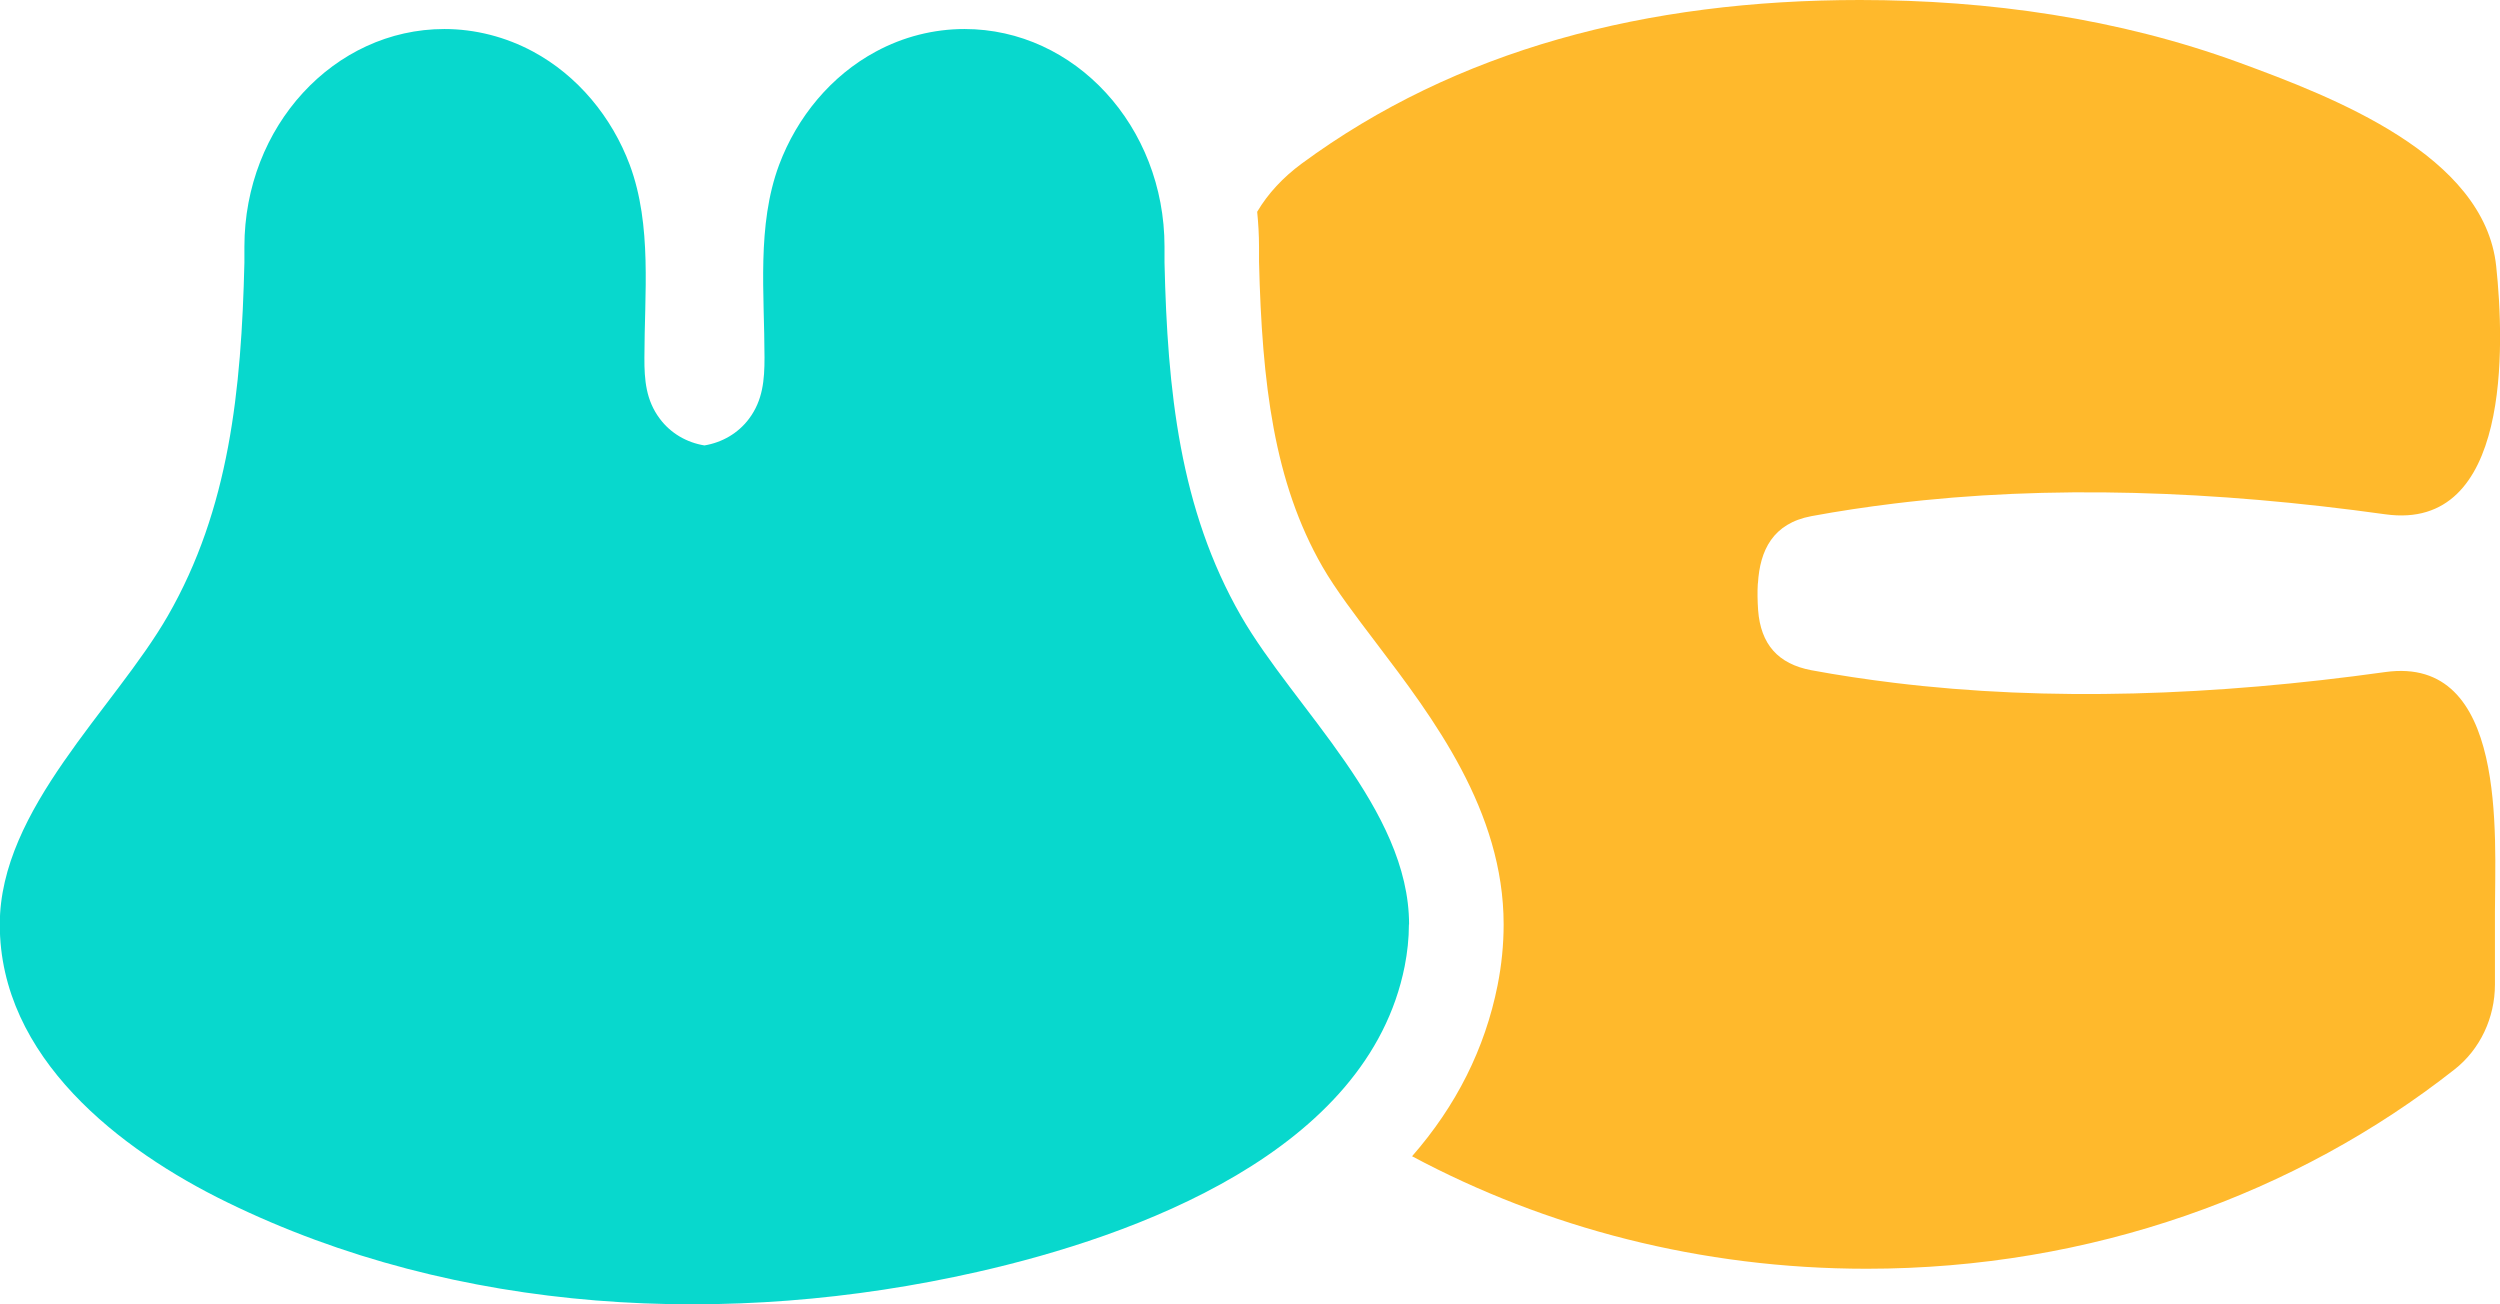 <svg width="46" height="24" viewBox="0 0 46 24" fill="none" xmlns="http://www.w3.org/2000/svg">
<g clip-path="url(#clip0_1050_290)">
<path d="M43.887 12.366C40.753 12.803 37.699 12.912 34.853 12.564C34.339 12.501 33.828 12.425 33.328 12.332C32.717 12.216 32.396 11.857 32.349 11.223C32.338 11.056 32.334 10.892 32.344 10.735H32.346C32.382 10.123 32.622 9.63 33.33 9.497C33.831 9.404 34.34 9.328 34.855 9.265C37.701 8.917 40.755 9.026 43.889 9.463C46.205 9.787 46.083 6.339 45.93 4.899C45.716 2.851 42.929 1.786 41.202 1.152C38.978 0.338 36.591 0 34.224 0C30.285 0 26.794 0.918 23.95 3.011C23.608 3.264 23.331 3.56 23.132 3.897C23.153 4.108 23.166 4.322 23.166 4.541V4.813C23.221 7.06 23.441 8.875 24.333 10.427C24.575 10.848 24.943 11.331 25.33 11.841C26.371 13.212 27.667 14.92 27.667 17.01C27.667 17.379 27.63 17.757 27.555 18.132C27.323 19.296 26.794 20.347 25.982 21.275C28.437 22.588 31.295 23.345 34.346 23.345C38.481 23.345 42.262 21.962 45.164 19.677C45.63 19.312 45.907 18.732 45.907 18.114V16.771C45.907 15.381 46.141 12.052 43.887 12.366Z" fill="#FFB92C"/>
<path d="M25.927 17.01C25.927 14.884 23.817 13.039 22.835 11.335C21.704 9.366 21.481 7.179 21.427 4.833V4.539C21.427 2.328 19.78 0.534 17.747 0.534C17.18 0.534 16.619 0.677 16.118 0.948C15.293 1.391 14.665 2.153 14.335 3.035C13.921 4.148 14.067 5.415 14.067 6.581C14.067 6.992 14.036 7.366 13.782 7.705C13.581 7.974 13.285 8.142 12.962 8.196C12.639 8.144 12.341 7.974 12.141 7.705C11.886 7.366 11.855 6.992 11.857 6.581C11.857 5.415 12.002 4.15 11.588 3.035C11.259 2.155 10.63 1.391 9.806 0.948C9.305 0.679 8.744 0.534 8.177 0.534C6.145 0.534 4.497 2.328 4.497 4.539V4.833C4.441 7.179 4.22 9.366 3.086 11.335C2.105 13.039 -0.004 14.884 -0.004 17.01C-0.004 19.459 2.206 21.16 4.177 22.121C8.423 24.197 13.426 24.437 17.981 23.404C20.885 22.747 25.167 21.195 25.846 17.779C25.896 17.524 25.924 17.268 25.924 17.01H25.927Z" fill="#08D8CD"/>
</g>
<defs>
<clipPath id="clip0_1050_290">
<rect width="46" height="24" fill="white"/>
</clipPath>
</defs>
</svg>
